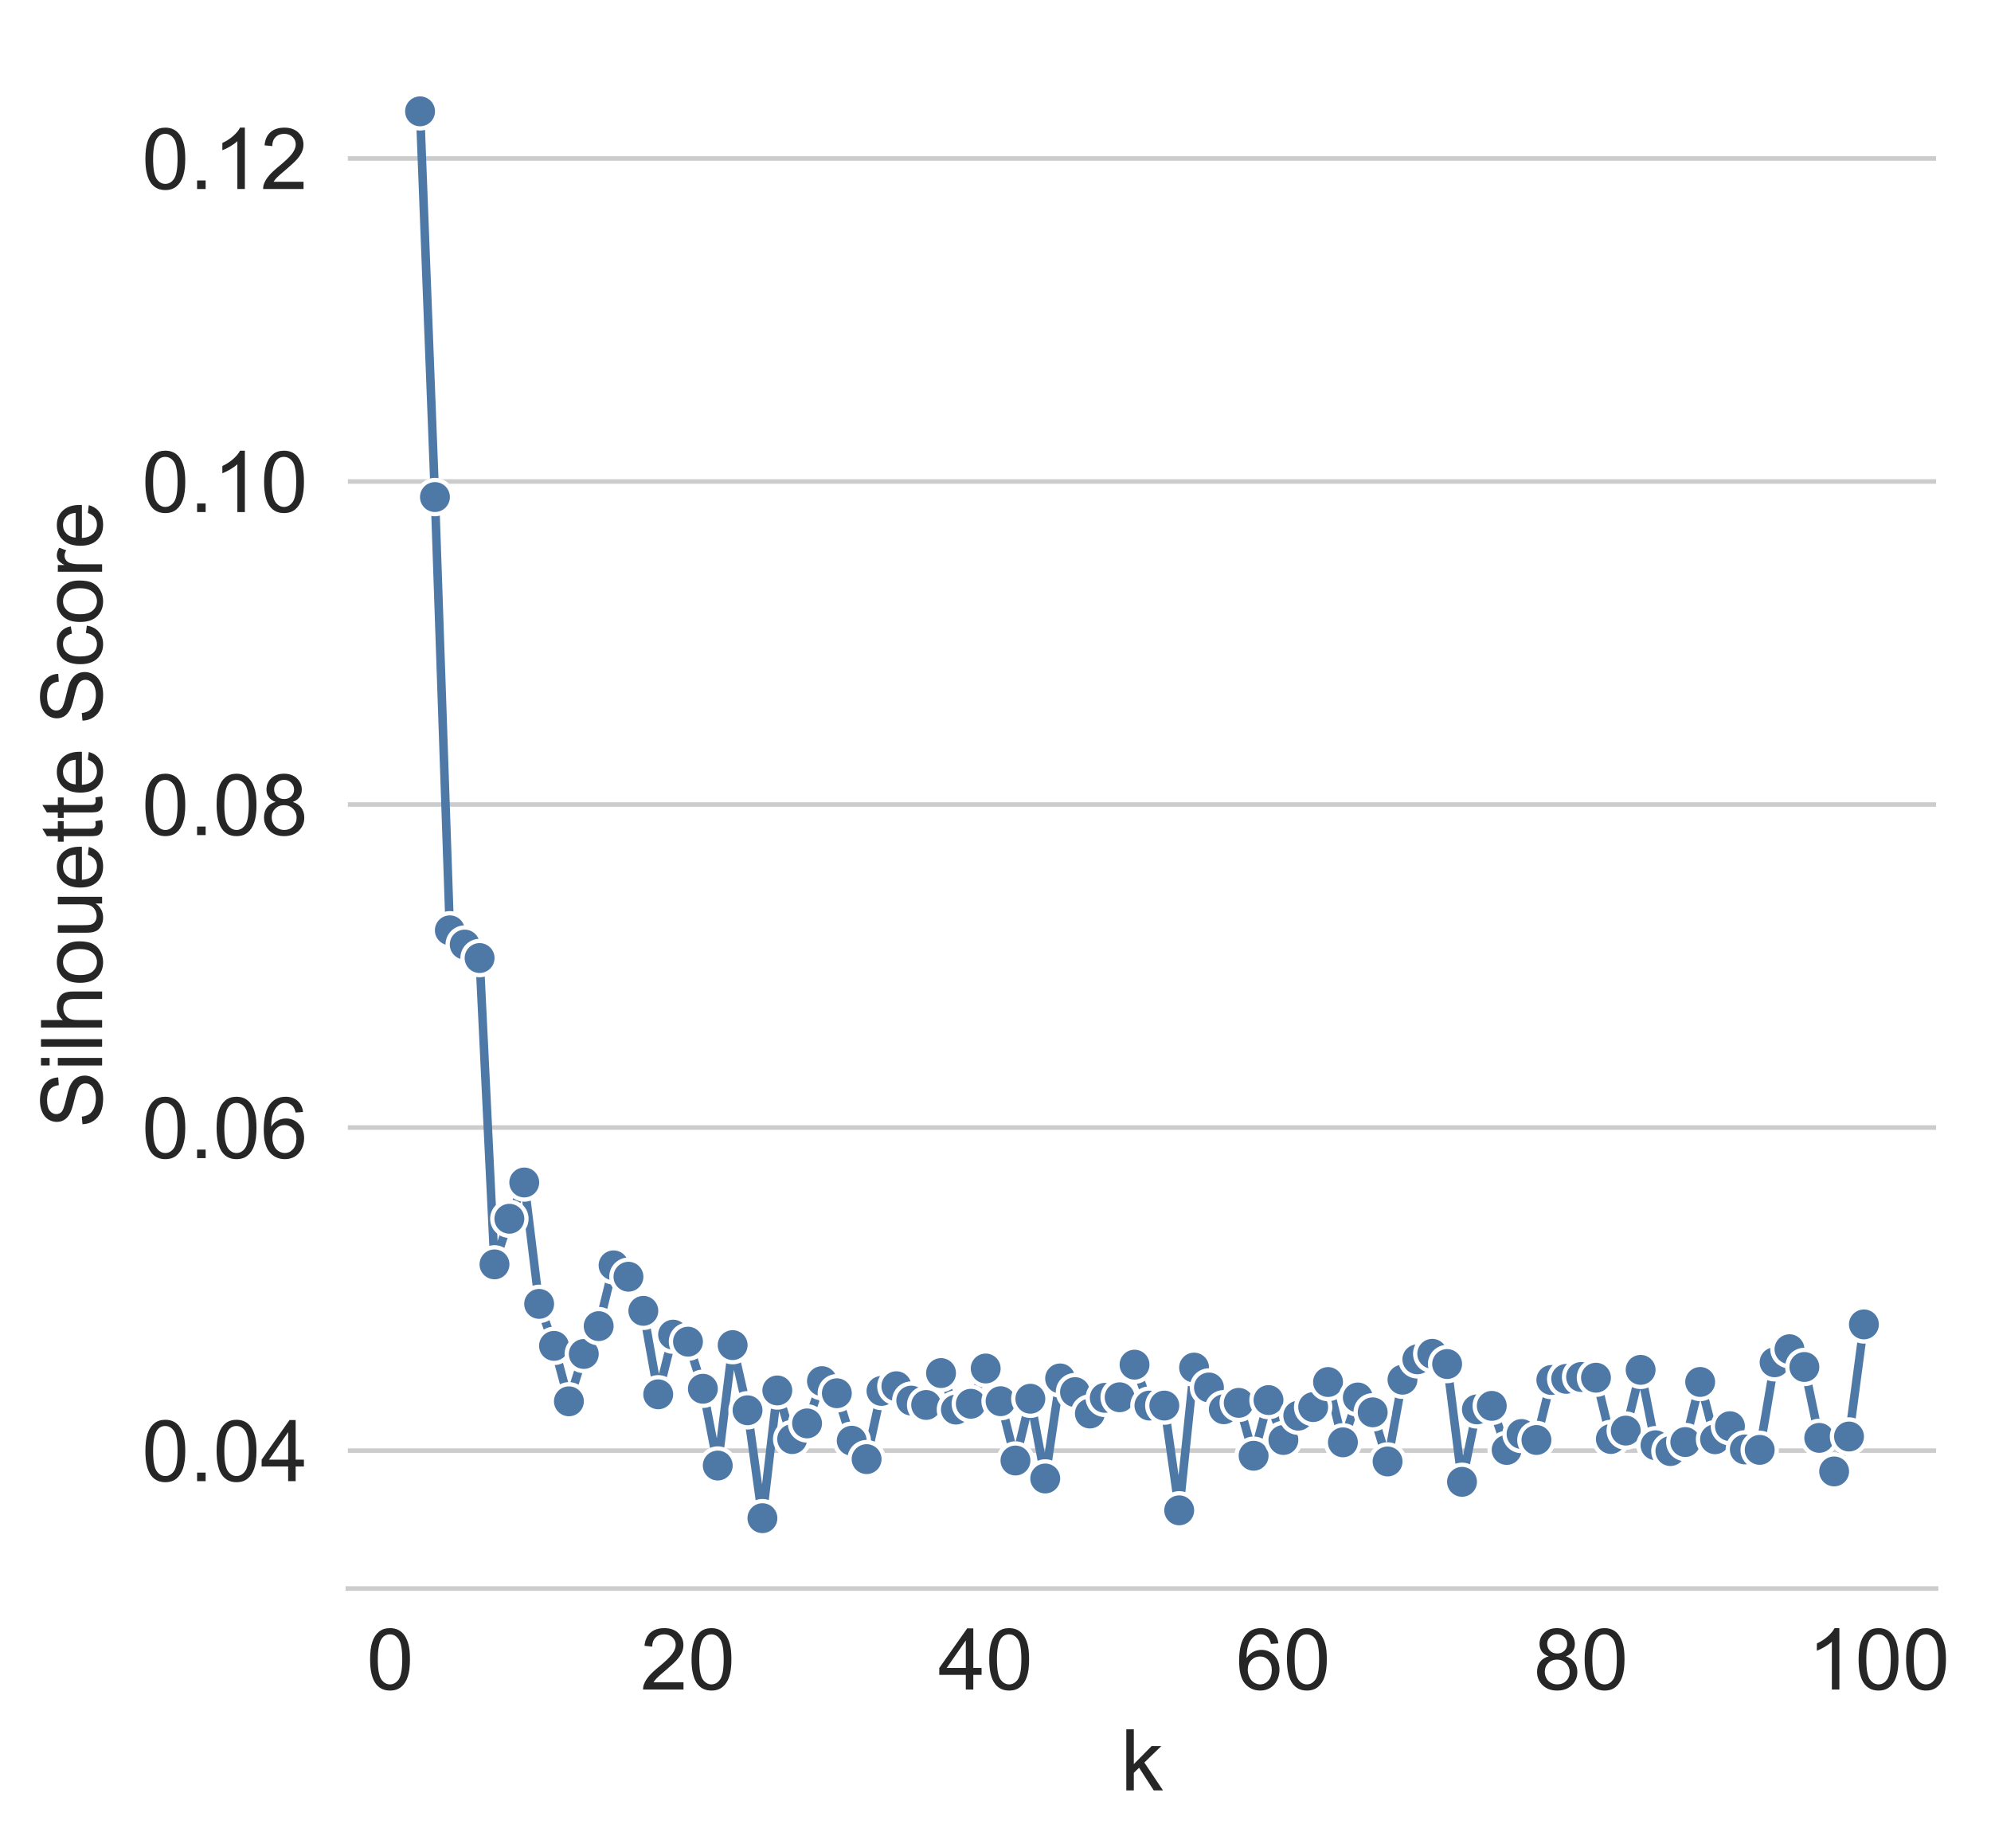 <?xml version="1.0" encoding="utf-8" standalone="no"?>
<!DOCTYPE svg PUBLIC "-//W3C//DTD SVG 1.1//EN"
  "http://www.w3.org/Graphics/SVG/1.1/DTD/svg11.dtd">
<!-- Created with matplotlib (https://matplotlib.org/) -->
<svg height="324.636pt" version="1.1" viewBox="0 0 349.754 324.636" width="349.754pt" xmlns="http://www.w3.org/2000/svg" xmlns:xlink="http://www.w3.org/1999/xlink">
 <defs>
  <style type="text/css">
*{stroke-linecap:butt;stroke-linejoin:round;}
  </style>
 </defs>
 <g id="figure_1">
  <g id="patch_1">
   <path d="M 0 324.636 
L 349.754 324.636 
L 349.754 0 
L 0 0 
z
" style="fill:#ffffff;"/>
  </g>
  <g id="axes_1">
   <g id="patch_2">
    <path d="M 61.109 279 
L 340.109 279 
L 340.109 7.2 
L 61.109 7.2 
z
" style="fill:#ffffff;"/>
   </g>
   <g id="matplotlib.axis_1">
    <g id="xtick_1">
     <g id="text_1">
      <!-- 0 -->
      <defs>
       <path d="M 4.156 35.297 
Q 4.156 48 6.766 55.734 
Q 9.375 63.484 14.516 67.672 
Q 19.672 71.875 27.484 71.875 
Q 33.25 71.875 37.594 69.547 
Q 41.938 67.234 44.766 62.859 
Q 47.609 58.5 49.219 52.219 
Q 50.828 45.953 50.828 35.297 
Q 50.828 22.703 48.234 14.969 
Q 45.656 7.234 40.5 3 
Q 35.359 -1.219 27.484 -1.219 
Q 17.141 -1.219 11.234 6.203 
Q 4.156 15.141 4.156 35.297 
z
M 13.188 35.297 
Q 13.188 17.672 17.312 11.828 
Q 21.438 6 27.484 6 
Q 33.547 6 37.672 11.859 
Q 41.797 17.719 41.797 35.297 
Q 41.797 52.984 37.672 58.781 
Q 33.547 64.594 27.391 64.594 
Q 21.344 64.594 17.719 59.469 
Q 13.188 52.938 13.188 35.297 
z
" id="ArialMT-48"/>
      </defs>
      <g style="fill:#262626;" transform="translate(64.391 296.737)scale(0.15 -0.15)">
       <use xlink:href="#ArialMT-48"/>
      </g>
     </g>
    </g>
    <g id="xtick_2">
     <g id="text_2">
      <!-- 20 -->
      <defs>
       <path d="M 50.344 8.453 
L 50.344 0 
L 3.031 0 
Q 2.938 3.172 4.047 6.109 
Q 5.859 10.938 9.828 15.625 
Q 13.812 20.312 21.344 26.469 
Q 33.016 36.031 37.109 41.625 
Q 41.219 47.219 41.219 52.203 
Q 41.219 57.422 37.469 61 
Q 33.734 64.594 27.734 64.594 
Q 21.391 64.594 17.578 60.781 
Q 13.766 56.984 13.719 50.25 
L 4.688 51.172 
Q 5.609 61.281 11.656 66.578 
Q 17.719 71.875 27.938 71.875 
Q 38.234 71.875 44.234 66.156 
Q 50.25 60.453 50.25 52 
Q 50.25 47.703 48.484 43.547 
Q 46.734 39.406 42.656 34.812 
Q 38.578 30.219 29.109 22.219 
Q 21.188 15.578 18.938 13.203 
Q 16.703 10.844 15.234 8.453 
z
" id="ArialMT-50"/>
      </defs>
      <g style="fill:#262626;" transform="translate(112.516 296.737)scale(0.15 -0.15)">
       <use xlink:href="#ArialMT-50"/>
       <use x="55.615" xlink:href="#ArialMT-48"/>
      </g>
     </g>
    </g>
    <g id="xtick_3">
     <g id="text_3">
      <!-- 40 -->
      <defs>
       <path d="M 32.328 0 
L 32.328 17.141 
L 1.266 17.141 
L 1.266 25.203 
L 33.938 71.578 
L 41.109 71.578 
L 41.109 25.203 
L 50.781 25.203 
L 50.781 17.141 
L 41.109 17.141 
L 41.109 0 
z
M 32.328 25.203 
L 32.328 57.469 
L 9.906 25.203 
z
" id="ArialMT-52"/>
      </defs>
      <g style="fill:#262626;" transform="translate(164.812 296.737)scale(0.15 -0.15)">
       <use xlink:href="#ArialMT-52"/>
       <use x="55.615" xlink:href="#ArialMT-48"/>
      </g>
     </g>
    </g>
    <g id="xtick_4">
     <g id="text_4">
      <!-- 60 -->
      <defs>
       <path d="M 49.75 54.047 
L 41.016 53.375 
Q 39.844 58.547 37.703 60.891 
Q 34.125 64.656 28.906 64.656 
Q 24.703 64.656 21.531 62.312 
Q 17.391 59.281 14.984 53.469 
Q 12.594 47.656 12.5 36.922 
Q 15.672 41.75 20.266 44.094 
Q 24.859 46.438 29.891 46.438 
Q 38.672 46.438 44.844 39.969 
Q 51.031 33.5 51.031 23.25 
Q 51.031 16.5 48.125 10.719 
Q 45.219 4.938 40.141 1.859 
Q 35.062 -1.219 28.609 -1.219 
Q 17.625 -1.219 10.688 6.859 
Q 3.766 14.938 3.766 33.5 
Q 3.766 54.25 11.422 63.672 
Q 18.109 71.875 29.438 71.875 
Q 37.891 71.875 43.281 67.141 
Q 48.688 62.406 49.75 54.047 
z
M 13.875 23.188 
Q 13.875 18.656 15.797 14.5 
Q 17.719 10.359 21.188 8.172 
Q 24.656 6 28.469 6 
Q 34.031 6 38.031 10.484 
Q 42.047 14.984 42.047 22.703 
Q 42.047 30.125 38.078 34.391 
Q 34.125 38.672 28.125 38.672 
Q 22.172 38.672 18.016 34.391 
Q 13.875 30.125 13.875 23.188 
z
" id="ArialMT-54"/>
      </defs>
      <g style="fill:#262626;" transform="translate(217.109 296.737)scale(0.15 -0.15)">
       <use xlink:href="#ArialMT-54"/>
       <use x="55.615" xlink:href="#ArialMT-48"/>
      </g>
     </g>
    </g>
    <g id="xtick_5">
     <g id="text_5">
      <!-- 80 -->
      <defs>
       <path d="M 17.672 38.812 
Q 12.203 40.828 9.562 44.531 
Q 6.938 48.25 6.938 53.422 
Q 6.938 61.234 12.547 66.547 
Q 18.172 71.875 27.484 71.875 
Q 36.859 71.875 42.578 66.422 
Q 48.297 60.984 48.297 53.172 
Q 48.297 48.188 45.672 44.5 
Q 43.062 40.828 37.75 38.812 
Q 44.344 36.672 47.781 31.875 
Q 51.219 27.094 51.219 20.453 
Q 51.219 11.281 44.719 5.031 
Q 38.234 -1.219 27.641 -1.219 
Q 17.047 -1.219 10.547 5.047 
Q 4.047 11.328 4.047 20.703 
Q 4.047 27.688 7.594 32.391 
Q 11.141 37.109 17.672 38.812 
z
M 15.922 53.719 
Q 15.922 48.641 19.188 45.406 
Q 22.469 42.188 27.688 42.188 
Q 32.766 42.188 36.016 45.375 
Q 39.266 48.578 39.266 53.219 
Q 39.266 58.062 35.906 61.359 
Q 32.562 64.656 27.594 64.656 
Q 22.562 64.656 19.234 61.422 
Q 15.922 58.203 15.922 53.719 
z
M 13.094 20.656 
Q 13.094 16.891 14.875 13.375 
Q 16.656 9.859 20.172 7.922 
Q 23.688 6 27.734 6 
Q 34.031 6 38.125 10.047 
Q 42.234 14.109 42.234 20.359 
Q 42.234 26.703 38.016 30.859 
Q 33.797 35.016 27.438 35.016 
Q 21.234 35.016 17.156 30.906 
Q 13.094 26.812 13.094 20.656 
z
" id="ArialMT-56"/>
      </defs>
      <g style="fill:#262626;" transform="translate(269.405 296.737)scale(0.15 -0.15)">
       <use xlink:href="#ArialMT-56"/>
       <use x="55.615" xlink:href="#ArialMT-48"/>
      </g>
     </g>
    </g>
    <g id="xtick_6">
     <g id="text_6">
      <!-- 100 -->
      <defs>
       <path d="M 37.25 0 
L 28.469 0 
L 28.469 56 
Q 25.297 52.984 20.141 49.953 
Q 14.984 46.922 10.891 45.406 
L 10.891 53.906 
Q 18.266 57.375 23.781 62.297 
Q 29.297 67.234 31.594 71.875 
L 37.25 71.875 
z
" id="ArialMT-49"/>
      </defs>
      <g style="fill:#262626;" transform="translate(317.53 296.737)scale(0.15 -0.15)">
       <use xlink:href="#ArialMT-49"/>
       <use x="55.615" xlink:href="#ArialMT-48"/>
       <use x="111.23" xlink:href="#ArialMT-48"/>
      </g>
     </g>
    </g>
    <g id="text_7">
     <!-- k -->
     <defs>
      <path d="M 6.641 0 
L 6.641 71.578 
L 15.438 71.578 
L 15.438 30.766 
L 36.234 51.859 
L 47.609 51.859 
L 27.781 32.625 
L 49.609 0 
L 38.766 0 
L 21.625 26.516 
L 15.438 20.562 
L 15.438 0 
z
" id="ArialMT-107"/>
     </defs>
     <g style="fill:#262626;" transform="translate(196.859 314.455)scale(0.15 -0.15)">
      <use xlink:href="#ArialMT-107"/>
     </g>
    </g>
   </g>
   <g id="matplotlib.axis_2">
    <g id="ytick_1">
     <g id="line2d_1">
      <path clip-path="url(#p499b5c3a06)" d="M 61.109 254.775 
L 340.109 254.775 
" style="fill:none;stroke:#cccccc;stroke-linecap:round;stroke-width:0.8;"/>
     </g>
     <g id="text_8">
      <!-- 0.04 -->
      <defs>
       <path d="M 9.078 0 
L 9.078 10.016 
L 19.094 10.016 
L 19.094 0 
z
" id="ArialMT-46"/>
      </defs>
      <g style="fill:#262626;" transform="translate(24.918 260.143)scale(0.15 -0.15)">
       <use xlink:href="#ArialMT-48"/>
       <use x="55.615" xlink:href="#ArialMT-46"/>
       <use x="83.398" xlink:href="#ArialMT-48"/>
       <use x="139.014" xlink:href="#ArialMT-52"/>
      </g>
     </g>
    </g>
    <g id="ytick_2">
     <g id="line2d_2">
      <path clip-path="url(#p499b5c3a06)" d="M 61.109 198.038 
L 340.109 198.038 
" style="fill:none;stroke:#cccccc;stroke-linecap:round;stroke-width:0.8;"/>
     </g>
     <g id="text_9">
      <!-- 0.06 -->
      <g style="fill:#262626;" transform="translate(24.918 203.407)scale(0.15 -0.15)">
       <use xlink:href="#ArialMT-48"/>
       <use x="55.615" xlink:href="#ArialMT-46"/>
       <use x="83.398" xlink:href="#ArialMT-48"/>
       <use x="139.014" xlink:href="#ArialMT-54"/>
      </g>
     </g>
    </g>
    <g id="ytick_3">
     <g id="line2d_3">
      <path clip-path="url(#p499b5c3a06)" d="M 61.109 141.302 
L 340.109 141.302 
" style="fill:none;stroke:#cccccc;stroke-linecap:round;stroke-width:0.8;"/>
     </g>
     <g id="text_10">
      <!-- 0.08 -->
      <g style="fill:#262626;" transform="translate(24.918 146.67)scale(0.15 -0.15)">
       <use xlink:href="#ArialMT-48"/>
       <use x="55.615" xlink:href="#ArialMT-46"/>
       <use x="83.398" xlink:href="#ArialMT-48"/>
       <use x="139.014" xlink:href="#ArialMT-56"/>
      </g>
     </g>
    </g>
    <g id="ytick_4">
     <g id="line2d_4">
      <path clip-path="url(#p499b5c3a06)" d="M 61.109 84.566 
L 340.109 84.566 
" style="fill:none;stroke:#cccccc;stroke-linecap:round;stroke-width:0.8;"/>
     </g>
     <g id="text_11">
      <!-- 0.10 -->
      <g style="fill:#262626;" transform="translate(24.918 89.934)scale(0.15 -0.15)">
       <use xlink:href="#ArialMT-48"/>
       <use x="55.615" xlink:href="#ArialMT-46"/>
       <use x="83.398" xlink:href="#ArialMT-49"/>
       <use x="139.014" xlink:href="#ArialMT-48"/>
      </g>
     </g>
    </g>
    <g id="ytick_5">
     <g id="line2d_5">
      <path clip-path="url(#p499b5c3a06)" d="M 61.109 27.829 
L 340.109 27.829 
" style="fill:none;stroke:#cccccc;stroke-linecap:round;stroke-width:0.8;"/>
     </g>
     <g id="text_12">
      <!-- 0.12 -->
      <g style="fill:#262626;" transform="translate(24.918 33.198)scale(0.15 -0.15)">
       <use xlink:href="#ArialMT-48"/>
       <use x="55.615" xlink:href="#ArialMT-46"/>
       <use x="83.398" xlink:href="#ArialMT-49"/>
       <use x="139.014" xlink:href="#ArialMT-50"/>
      </g>
     </g>
    </g>
    <g id="text_13">
     <!-- Silhouette Score -->
     <defs>
      <path d="M 4.5 23 
L 13.422 23.781 
Q 14.062 18.406 16.375 14.969 
Q 18.703 11.531 23.578 9.406 
Q 28.469 7.281 34.578 7.281 
Q 39.984 7.281 44.141 8.891 
Q 48.297 10.5 50.312 13.297 
Q 52.344 16.109 52.344 19.438 
Q 52.344 22.797 50.391 25.312 
Q 48.438 27.828 43.953 29.547 
Q 41.062 30.672 31.203 33.031 
Q 21.344 35.406 17.391 37.5 
Q 12.25 40.188 9.734 44.156 
Q 7.234 48.141 7.234 53.078 
Q 7.234 58.5 10.297 63.203 
Q 13.375 67.922 19.281 70.359 
Q 25.203 72.797 32.422 72.797 
Q 40.375 72.797 46.453 70.234 
Q 52.547 67.672 55.812 62.688 
Q 59.078 57.719 59.328 51.422 
L 50.25 50.734 
Q 49.516 57.516 45.281 60.984 
Q 41.062 64.453 32.812 64.453 
Q 24.219 64.453 20.281 61.297 
Q 16.359 58.156 16.359 53.719 
Q 16.359 49.859 19.141 47.359 
Q 21.875 44.875 33.422 42.266 
Q 44.969 39.656 49.266 37.703 
Q 55.516 34.812 58.484 30.391 
Q 61.469 25.984 61.469 20.219 
Q 61.469 14.5 58.203 9.438 
Q 54.938 4.391 48.797 1.578 
Q 42.672 -1.219 35.016 -1.219 
Q 25.297 -1.219 18.719 1.609 
Q 12.156 4.438 8.422 10.125 
Q 4.688 15.828 4.5 23 
z
" id="ArialMT-83"/>
      <path d="M 6.641 61.469 
L 6.641 71.578 
L 15.438 71.578 
L 15.438 61.469 
z
M 6.641 0 
L 6.641 51.859 
L 15.438 51.859 
L 15.438 0 
z
" id="ArialMT-105"/>
      <path d="M 6.391 0 
L 6.391 71.578 
L 15.188 71.578 
L 15.188 0 
z
" id="ArialMT-108"/>
      <path d="M 6.594 0 
L 6.594 71.578 
L 15.375 71.578 
L 15.375 45.906 
Q 21.531 53.031 30.906 53.031 
Q 36.672 53.031 40.922 50.75 
Q 45.172 48.484 47 44.484 
Q 48.828 40.484 48.828 32.859 
L 48.828 0 
L 40.047 0 
L 40.047 32.859 
Q 40.047 39.453 37.188 42.453 
Q 34.328 45.453 29.109 45.453 
Q 25.203 45.453 21.75 43.422 
Q 18.312 41.406 16.844 37.938 
Q 15.375 34.469 15.375 28.375 
L 15.375 0 
z
" id="ArialMT-104"/>
      <path d="M 3.328 25.922 
Q 3.328 40.328 11.328 47.266 
Q 18.016 53.031 27.641 53.031 
Q 38.328 53.031 45.109 46.016 
Q 51.906 39.016 51.906 26.656 
Q 51.906 16.656 48.906 10.906 
Q 45.906 5.172 40.156 2 
Q 34.422 -1.172 27.641 -1.172 
Q 16.75 -1.172 10.031 5.812 
Q 3.328 12.797 3.328 25.922 
z
M 12.359 25.922 
Q 12.359 15.969 16.703 11.016 
Q 21.047 6.062 27.641 6.062 
Q 34.188 6.062 38.531 11.031 
Q 42.875 16.016 42.875 26.219 
Q 42.875 35.844 38.5 40.797 
Q 34.125 45.75 27.641 45.75 
Q 21.047 45.75 16.703 40.812 
Q 12.359 35.891 12.359 25.922 
z
" id="ArialMT-111"/>
      <path d="M 40.578 0 
L 40.578 7.625 
Q 34.516 -1.172 24.125 -1.172 
Q 19.531 -1.172 15.547 0.578 
Q 11.578 2.344 9.641 5 
Q 7.719 7.672 6.938 11.531 
Q 6.391 14.109 6.391 19.734 
L 6.391 51.859 
L 15.188 51.859 
L 15.188 23.094 
Q 15.188 16.219 15.719 13.812 
Q 16.547 10.359 19.234 8.375 
Q 21.922 6.391 25.875 6.391 
Q 29.828 6.391 33.297 8.422 
Q 36.766 10.453 38.203 13.938 
Q 39.656 17.438 39.656 24.078 
L 39.656 51.859 
L 48.438 51.859 
L 48.438 0 
z
" id="ArialMT-117"/>
      <path d="M 42.094 16.703 
L 51.172 15.578 
Q 49.031 7.625 43.219 3.219 
Q 37.406 -1.172 28.375 -1.172 
Q 17 -1.172 10.328 5.828 
Q 3.656 12.844 3.656 25.484 
Q 3.656 38.578 10.391 45.797 
Q 17.141 53.031 27.875 53.031 
Q 38.281 53.031 44.875 45.953 
Q 51.469 38.875 51.469 26.031 
Q 51.469 25.25 51.422 23.688 
L 12.75 23.688 
Q 13.234 15.141 17.578 10.594 
Q 21.922 6.062 28.422 6.062 
Q 33.25 6.062 36.672 8.594 
Q 40.094 11.141 42.094 16.703 
z
M 13.234 30.906 
L 42.188 30.906 
Q 41.609 37.453 38.875 40.719 
Q 34.672 45.797 27.984 45.797 
Q 21.922 45.797 17.797 41.75 
Q 13.672 37.703 13.234 30.906 
z
" id="ArialMT-101"/>
      <path d="M 25.781 7.859 
L 27.047 0.094 
Q 23.344 -0.688 20.406 -0.688 
Q 15.625 -0.688 12.984 0.828 
Q 10.359 2.344 9.281 4.812 
Q 8.203 7.281 8.203 15.188 
L 8.203 45.016 
L 1.766 45.016 
L 1.766 51.859 
L 8.203 51.859 
L 8.203 64.703 
L 16.938 69.969 
L 16.938 51.859 
L 25.781 51.859 
L 25.781 45.016 
L 16.938 45.016 
L 16.938 14.703 
Q 16.938 10.938 17.406 9.859 
Q 17.875 8.797 18.922 8.156 
Q 19.969 7.516 21.922 7.516 
Q 23.391 7.516 25.781 7.859 
z
" id="ArialMT-116"/>
      <path id="ArialMT-32"/>
      <path d="M 40.438 19 
L 49.078 17.875 
Q 47.656 8.938 41.812 3.875 
Q 35.984 -1.172 27.484 -1.172 
Q 16.844 -1.172 10.375 5.781 
Q 3.906 12.75 3.906 25.734 
Q 3.906 34.125 6.688 40.422 
Q 9.469 46.734 15.156 49.875 
Q 20.844 53.031 27.547 53.031 
Q 35.984 53.031 41.359 48.75 
Q 46.734 44.484 48.25 36.625 
L 39.703 35.297 
Q 38.484 40.531 35.375 43.156 
Q 32.281 45.797 27.875 45.797 
Q 21.234 45.797 17.078 41.031 
Q 12.938 36.281 12.938 25.984 
Q 12.938 15.531 16.938 10.797 
Q 20.953 6.062 27.391 6.062 
Q 32.562 6.062 36.031 9.234 
Q 39.5 12.406 40.438 19 
z
" id="ArialMT-99"/>
      <path d="M 6.5 0 
L 6.5 51.859 
L 14.406 51.859 
L 14.406 44 
Q 17.438 49.516 20 51.266 
Q 22.562 53.031 25.641 53.031 
Q 30.078 53.031 34.672 50.203 
L 31.641 42.047 
Q 28.422 43.953 25.203 43.953 
Q 22.312 43.953 20.016 42.219 
Q 17.719 40.484 16.75 37.406 
Q 15.281 32.719 15.281 27.156 
L 15.281 0 
z
" id="ArialMT-114"/>
     </defs>
     <g style="fill:#262626;" transform="translate(17.937 198.131)rotate(-90)scale(0.15 -0.15)">
      <use xlink:href="#ArialMT-83"/>
      <use x="66.699" xlink:href="#ArialMT-105"/>
      <use x="88.916" xlink:href="#ArialMT-108"/>
      <use x="111.133" xlink:href="#ArialMT-104"/>
      <use x="166.748" xlink:href="#ArialMT-111"/>
      <use x="222.363" xlink:href="#ArialMT-117"/>
      <use x="277.979" xlink:href="#ArialMT-101"/>
      <use x="333.594" xlink:href="#ArialMT-116"/>
      <use x="361.377" xlink:href="#ArialMT-116"/>
      <use x="389.16" xlink:href="#ArialMT-101"/>
      <use x="444.775" xlink:href="#ArialMT-32"/>
      <use x="472.559" xlink:href="#ArialMT-83"/>
      <use x="539.258" xlink:href="#ArialMT-99"/>
      <use x="589.258" xlink:href="#ArialMT-111"/>
      <use x="644.873" xlink:href="#ArialMT-114"/>
      <use x="678.174" xlink:href="#ArialMT-101"/>
     </g>
    </g>
   </g>
   <g id="line2d_6">
    <path clip-path="url(#p499b5c3a06)" d="M 73.791 19.555 
L 76.406 87.3 
L 79.021 163.396 
L 81.636 165.898 
L 84.25 168.265 
L 86.865 222.068 
L 89.48 214.055 
L 92.095 207.686 
L 94.71 229.008 
L 97.324 236.38 
L 99.939 246.121 
L 102.554 237.803 
L 105.169 232.913 
L 107.784 222.24 
L 110.399 224.237 
L 113.013 230.227 
L 115.628 244.89 
L 118.243 234.409 
L 120.858 235.641 
L 123.473 243.912 
L 126.087 257.399 
L 128.702 236.247 
L 131.317 247.693 
L 133.932 266.645 
L 136.547 244.208 
L 139.161 252.755 
L 141.776 249.997 
L 144.391 242.572 
L 147.006 244.702 
L 149.621 253.04 
L 152.235 256.273 
L 154.85 244.295 
L 157.465 243.467 
L 160.08 245.992 
L 162.695 246.759 
L 165.309 241.156 
L 167.924 247.571 
L 170.539 246.551 
L 173.154 240.353 
L 175.769 246.098 
L 178.384 256.518 
L 180.998 245.665 
L 183.613 259.672 
L 186.228 242.099 
L 188.843 244.5 
L 191.458 248.262 
L 194.072 245.508 
L 196.687 245.409 
L 199.302 239.68 
L 201.917 246.867 
L 204.532 246.866 
L 207.146 265.268 
L 209.761 240.195 
L 212.376 243.69 
L 214.991 247.513 
L 217.606 246.389 
L 220.22 255.679 
L 222.835 245.9 
L 225.45 252.91 
L 228.065 248.64 
L 230.68 247.132 
L 233.294 242.73 
L 235.909 253.324 
L 238.524 245.444 
L 241.139 248.052 
L 243.754 256.683 
L 246.369 242.324 
L 248.983 238.744 
L 251.598 237.774 
L 254.213 239.571 
L 256.828 260.261 
L 259.443 247.536 
L 262.057 246.918 
L 264.672 254.661 
L 267.287 251.86 
L 269.902 252.914 
L 272.517 242.375 
L 275.131 242.175 
L 277.746 241.847 
L 280.361 241.972 
L 282.976 252.733 
L 285.591 251.263 
L 288.205 240.595 
L 290.82 253.833 
L 293.435 254.857 
L 296.05 253.272 
L 298.665 242.718 
L 301.279 252.779 
L 303.894 250.49 
L 306.509 254.573 
L 309.124 254.648 
L 311.739 239.262 
L 314.354 236.966 
L 316.968 240.089 
L 319.583 252.543 
L 322.198 258.432 
L 324.813 252.304 
L 327.428 232.61 
" style="fill:none;stroke:#4e79a7;stroke-linecap:round;stroke-width:1.5;"/>
    <defs>
     <path d="M 0 3 
C 0.796 3 1.559 2.684 2.121 2.121 
C 2.684 1.559 3 0.796 3 0 
C 3 -0.796 2.684 -1.559 2.121 -2.121 
C 1.559 -2.684 0.796 -3 0 -3 
C -0.796 -3 -1.559 -2.684 -2.121 -2.121 
C -2.684 -1.559 -3 -0.796 -3 0 
C -3 0.796 -2.684 1.559 -2.121 2.121 
C -1.559 2.684 -0.796 3 0 3 
z
" id="mfcfd657352" style="stroke:#ffffff;stroke-width:0.75;"/>
    </defs>
    <g clip-path="url(#p499b5c3a06)">
     <use style="fill:#4e79a7;stroke:#ffffff;stroke-width:0.75;" x="73.791" xlink:href="#mfcfd657352" y="19.555"/>
     <use style="fill:#4e79a7;stroke:#ffffff;stroke-width:0.75;" x="76.406" xlink:href="#mfcfd657352" y="87.3"/>
     <use style="fill:#4e79a7;stroke:#ffffff;stroke-width:0.75;" x="79.021" xlink:href="#mfcfd657352" y="163.396"/>
     <use style="fill:#4e79a7;stroke:#ffffff;stroke-width:0.75;" x="81.636" xlink:href="#mfcfd657352" y="165.898"/>
     <use style="fill:#4e79a7;stroke:#ffffff;stroke-width:0.75;" x="84.25" xlink:href="#mfcfd657352" y="168.265"/>
     <use style="fill:#4e79a7;stroke:#ffffff;stroke-width:0.75;" x="86.865" xlink:href="#mfcfd657352" y="222.068"/>
     <use style="fill:#4e79a7;stroke:#ffffff;stroke-width:0.75;" x="89.48" xlink:href="#mfcfd657352" y="214.055"/>
     <use style="fill:#4e79a7;stroke:#ffffff;stroke-width:0.75;" x="92.095" xlink:href="#mfcfd657352" y="207.686"/>
     <use style="fill:#4e79a7;stroke:#ffffff;stroke-width:0.75;" x="94.71" xlink:href="#mfcfd657352" y="229.008"/>
     <use style="fill:#4e79a7;stroke:#ffffff;stroke-width:0.75;" x="97.324" xlink:href="#mfcfd657352" y="236.38"/>
     <use style="fill:#4e79a7;stroke:#ffffff;stroke-width:0.75;" x="99.939" xlink:href="#mfcfd657352" y="246.121"/>
     <use style="fill:#4e79a7;stroke:#ffffff;stroke-width:0.75;" x="102.554" xlink:href="#mfcfd657352" y="237.803"/>
     <use style="fill:#4e79a7;stroke:#ffffff;stroke-width:0.75;" x="105.169" xlink:href="#mfcfd657352" y="232.913"/>
     <use style="fill:#4e79a7;stroke:#ffffff;stroke-width:0.75;" x="107.784" xlink:href="#mfcfd657352" y="222.24"/>
     <use style="fill:#4e79a7;stroke:#ffffff;stroke-width:0.75;" x="110.399" xlink:href="#mfcfd657352" y="224.237"/>
     <use style="fill:#4e79a7;stroke:#ffffff;stroke-width:0.75;" x="113.013" xlink:href="#mfcfd657352" y="230.227"/>
     <use style="fill:#4e79a7;stroke:#ffffff;stroke-width:0.75;" x="115.628" xlink:href="#mfcfd657352" y="244.89"/>
     <use style="fill:#4e79a7;stroke:#ffffff;stroke-width:0.75;" x="118.243" xlink:href="#mfcfd657352" y="234.409"/>
     <use style="fill:#4e79a7;stroke:#ffffff;stroke-width:0.75;" x="120.858" xlink:href="#mfcfd657352" y="235.641"/>
     <use style="fill:#4e79a7;stroke:#ffffff;stroke-width:0.75;" x="123.473" xlink:href="#mfcfd657352" y="243.912"/>
     <use style="fill:#4e79a7;stroke:#ffffff;stroke-width:0.75;" x="126.087" xlink:href="#mfcfd657352" y="257.399"/>
     <use style="fill:#4e79a7;stroke:#ffffff;stroke-width:0.75;" x="128.702" xlink:href="#mfcfd657352" y="236.247"/>
     <use style="fill:#4e79a7;stroke:#ffffff;stroke-width:0.75;" x="131.317" xlink:href="#mfcfd657352" y="247.693"/>
     <use style="fill:#4e79a7;stroke:#ffffff;stroke-width:0.75;" x="133.932" xlink:href="#mfcfd657352" y="266.645"/>
     <use style="fill:#4e79a7;stroke:#ffffff;stroke-width:0.75;" x="136.547" xlink:href="#mfcfd657352" y="244.208"/>
     <use style="fill:#4e79a7;stroke:#ffffff;stroke-width:0.75;" x="139.161" xlink:href="#mfcfd657352" y="252.755"/>
     <use style="fill:#4e79a7;stroke:#ffffff;stroke-width:0.75;" x="141.776" xlink:href="#mfcfd657352" y="249.997"/>
     <use style="fill:#4e79a7;stroke:#ffffff;stroke-width:0.75;" x="144.391" xlink:href="#mfcfd657352" y="242.572"/>
     <use style="fill:#4e79a7;stroke:#ffffff;stroke-width:0.75;" x="147.006" xlink:href="#mfcfd657352" y="244.702"/>
     <use style="fill:#4e79a7;stroke:#ffffff;stroke-width:0.75;" x="149.621" xlink:href="#mfcfd657352" y="253.04"/>
     <use style="fill:#4e79a7;stroke:#ffffff;stroke-width:0.75;" x="152.235" xlink:href="#mfcfd657352" y="256.273"/>
     <use style="fill:#4e79a7;stroke:#ffffff;stroke-width:0.75;" x="154.85" xlink:href="#mfcfd657352" y="244.295"/>
     <use style="fill:#4e79a7;stroke:#ffffff;stroke-width:0.75;" x="157.465" xlink:href="#mfcfd657352" y="243.467"/>
     <use style="fill:#4e79a7;stroke:#ffffff;stroke-width:0.75;" x="160.08" xlink:href="#mfcfd657352" y="245.992"/>
     <use style="fill:#4e79a7;stroke:#ffffff;stroke-width:0.75;" x="162.695" xlink:href="#mfcfd657352" y="246.759"/>
     <use style="fill:#4e79a7;stroke:#ffffff;stroke-width:0.75;" x="165.309" xlink:href="#mfcfd657352" y="241.156"/>
     <use style="fill:#4e79a7;stroke:#ffffff;stroke-width:0.75;" x="167.924" xlink:href="#mfcfd657352" y="247.571"/>
     <use style="fill:#4e79a7;stroke:#ffffff;stroke-width:0.75;" x="170.539" xlink:href="#mfcfd657352" y="246.551"/>
     <use style="fill:#4e79a7;stroke:#ffffff;stroke-width:0.75;" x="173.154" xlink:href="#mfcfd657352" y="240.353"/>
     <use style="fill:#4e79a7;stroke:#ffffff;stroke-width:0.75;" x="175.769" xlink:href="#mfcfd657352" y="246.098"/>
     <use style="fill:#4e79a7;stroke:#ffffff;stroke-width:0.75;" x="178.384" xlink:href="#mfcfd657352" y="256.518"/>
     <use style="fill:#4e79a7;stroke:#ffffff;stroke-width:0.75;" x="180.998" xlink:href="#mfcfd657352" y="245.665"/>
     <use style="fill:#4e79a7;stroke:#ffffff;stroke-width:0.75;" x="183.613" xlink:href="#mfcfd657352" y="259.672"/>
     <use style="fill:#4e79a7;stroke:#ffffff;stroke-width:0.75;" x="186.228" xlink:href="#mfcfd657352" y="242.099"/>
     <use style="fill:#4e79a7;stroke:#ffffff;stroke-width:0.75;" x="188.843" xlink:href="#mfcfd657352" y="244.5"/>
     <use style="fill:#4e79a7;stroke:#ffffff;stroke-width:0.75;" x="191.458" xlink:href="#mfcfd657352" y="248.262"/>
     <use style="fill:#4e79a7;stroke:#ffffff;stroke-width:0.75;" x="194.072" xlink:href="#mfcfd657352" y="245.508"/>
     <use style="fill:#4e79a7;stroke:#ffffff;stroke-width:0.75;" x="196.687" xlink:href="#mfcfd657352" y="245.409"/>
     <use style="fill:#4e79a7;stroke:#ffffff;stroke-width:0.75;" x="199.302" xlink:href="#mfcfd657352" y="239.68"/>
     <use style="fill:#4e79a7;stroke:#ffffff;stroke-width:0.75;" x="201.917" xlink:href="#mfcfd657352" y="246.867"/>
     <use style="fill:#4e79a7;stroke:#ffffff;stroke-width:0.75;" x="204.532" xlink:href="#mfcfd657352" y="246.866"/>
     <use style="fill:#4e79a7;stroke:#ffffff;stroke-width:0.75;" x="207.146" xlink:href="#mfcfd657352" y="265.268"/>
     <use style="fill:#4e79a7;stroke:#ffffff;stroke-width:0.75;" x="209.761" xlink:href="#mfcfd657352" y="240.195"/>
     <use style="fill:#4e79a7;stroke:#ffffff;stroke-width:0.75;" x="212.376" xlink:href="#mfcfd657352" y="243.69"/>
     <use style="fill:#4e79a7;stroke:#ffffff;stroke-width:0.75;" x="214.991" xlink:href="#mfcfd657352" y="247.513"/>
     <use style="fill:#4e79a7;stroke:#ffffff;stroke-width:0.75;" x="217.606" xlink:href="#mfcfd657352" y="246.389"/>
     <use style="fill:#4e79a7;stroke:#ffffff;stroke-width:0.75;" x="220.22" xlink:href="#mfcfd657352" y="255.679"/>
     <use style="fill:#4e79a7;stroke:#ffffff;stroke-width:0.75;" x="222.835" xlink:href="#mfcfd657352" y="245.9"/>
     <use style="fill:#4e79a7;stroke:#ffffff;stroke-width:0.75;" x="225.45" xlink:href="#mfcfd657352" y="252.91"/>
     <use style="fill:#4e79a7;stroke:#ffffff;stroke-width:0.75;" x="228.065" xlink:href="#mfcfd657352" y="248.64"/>
     <use style="fill:#4e79a7;stroke:#ffffff;stroke-width:0.75;" x="230.68" xlink:href="#mfcfd657352" y="247.132"/>
     <use style="fill:#4e79a7;stroke:#ffffff;stroke-width:0.75;" x="233.294" xlink:href="#mfcfd657352" y="242.73"/>
     <use style="fill:#4e79a7;stroke:#ffffff;stroke-width:0.75;" x="235.909" xlink:href="#mfcfd657352" y="253.324"/>
     <use style="fill:#4e79a7;stroke:#ffffff;stroke-width:0.75;" x="238.524" xlink:href="#mfcfd657352" y="245.444"/>
     <use style="fill:#4e79a7;stroke:#ffffff;stroke-width:0.75;" x="241.139" xlink:href="#mfcfd657352" y="248.052"/>
     <use style="fill:#4e79a7;stroke:#ffffff;stroke-width:0.75;" x="243.754" xlink:href="#mfcfd657352" y="256.683"/>
     <use style="fill:#4e79a7;stroke:#ffffff;stroke-width:0.75;" x="246.369" xlink:href="#mfcfd657352" y="242.324"/>
     <use style="fill:#4e79a7;stroke:#ffffff;stroke-width:0.75;" x="248.983" xlink:href="#mfcfd657352" y="238.744"/>
     <use style="fill:#4e79a7;stroke:#ffffff;stroke-width:0.75;" x="251.598" xlink:href="#mfcfd657352" y="237.774"/>
     <use style="fill:#4e79a7;stroke:#ffffff;stroke-width:0.75;" x="254.213" xlink:href="#mfcfd657352" y="239.571"/>
     <use style="fill:#4e79a7;stroke:#ffffff;stroke-width:0.75;" x="256.828" xlink:href="#mfcfd657352" y="260.261"/>
     <use style="fill:#4e79a7;stroke:#ffffff;stroke-width:0.75;" x="259.443" xlink:href="#mfcfd657352" y="247.536"/>
     <use style="fill:#4e79a7;stroke:#ffffff;stroke-width:0.75;" x="262.057" xlink:href="#mfcfd657352" y="246.918"/>
     <use style="fill:#4e79a7;stroke:#ffffff;stroke-width:0.75;" x="264.672" xlink:href="#mfcfd657352" y="254.661"/>
     <use style="fill:#4e79a7;stroke:#ffffff;stroke-width:0.75;" x="267.287" xlink:href="#mfcfd657352" y="251.86"/>
     <use style="fill:#4e79a7;stroke:#ffffff;stroke-width:0.75;" x="269.902" xlink:href="#mfcfd657352" y="252.914"/>
     <use style="fill:#4e79a7;stroke:#ffffff;stroke-width:0.75;" x="272.517" xlink:href="#mfcfd657352" y="242.375"/>
     <use style="fill:#4e79a7;stroke:#ffffff;stroke-width:0.75;" x="275.131" xlink:href="#mfcfd657352" y="242.175"/>
     <use style="fill:#4e79a7;stroke:#ffffff;stroke-width:0.75;" x="277.746" xlink:href="#mfcfd657352" y="241.847"/>
     <use style="fill:#4e79a7;stroke:#ffffff;stroke-width:0.75;" x="280.361" xlink:href="#mfcfd657352" y="241.972"/>
     <use style="fill:#4e79a7;stroke:#ffffff;stroke-width:0.75;" x="282.976" xlink:href="#mfcfd657352" y="252.733"/>
     <use style="fill:#4e79a7;stroke:#ffffff;stroke-width:0.75;" x="285.591" xlink:href="#mfcfd657352" y="251.263"/>
     <use style="fill:#4e79a7;stroke:#ffffff;stroke-width:0.75;" x="288.205" xlink:href="#mfcfd657352" y="240.595"/>
     <use style="fill:#4e79a7;stroke:#ffffff;stroke-width:0.75;" x="290.82" xlink:href="#mfcfd657352" y="253.833"/>
     <use style="fill:#4e79a7;stroke:#ffffff;stroke-width:0.75;" x="293.435" xlink:href="#mfcfd657352" y="254.857"/>
     <use style="fill:#4e79a7;stroke:#ffffff;stroke-width:0.75;" x="296.05" xlink:href="#mfcfd657352" y="253.272"/>
     <use style="fill:#4e79a7;stroke:#ffffff;stroke-width:0.75;" x="298.665" xlink:href="#mfcfd657352" y="242.718"/>
     <use style="fill:#4e79a7;stroke:#ffffff;stroke-width:0.75;" x="301.279" xlink:href="#mfcfd657352" y="252.779"/>
     <use style="fill:#4e79a7;stroke:#ffffff;stroke-width:0.75;" x="303.894" xlink:href="#mfcfd657352" y="250.49"/>
     <use style="fill:#4e79a7;stroke:#ffffff;stroke-width:0.75;" x="306.509" xlink:href="#mfcfd657352" y="254.573"/>
     <use style="fill:#4e79a7;stroke:#ffffff;stroke-width:0.75;" x="309.124" xlink:href="#mfcfd657352" y="254.648"/>
     <use style="fill:#4e79a7;stroke:#ffffff;stroke-width:0.75;" x="311.739" xlink:href="#mfcfd657352" y="239.262"/>
     <use style="fill:#4e79a7;stroke:#ffffff;stroke-width:0.75;" x="314.354" xlink:href="#mfcfd657352" y="236.966"/>
     <use style="fill:#4e79a7;stroke:#ffffff;stroke-width:0.75;" x="316.968" xlink:href="#mfcfd657352" y="240.089"/>
     <use style="fill:#4e79a7;stroke:#ffffff;stroke-width:0.75;" x="319.583" xlink:href="#mfcfd657352" y="252.543"/>
     <use style="fill:#4e79a7;stroke:#ffffff;stroke-width:0.75;" x="322.198" xlink:href="#mfcfd657352" y="258.432"/>
     <use style="fill:#4e79a7;stroke:#ffffff;stroke-width:0.75;" x="324.813" xlink:href="#mfcfd657352" y="252.304"/>
     <use style="fill:#4e79a7;stroke:#ffffff;stroke-width:0.75;" x="327.428" xlink:href="#mfcfd657352" y="232.61"/>
    </g>
   </g>
   <g id="patch_3">
    <path d="M 61.109 279 
L 340.109 279 
" style="fill:none;stroke:#cccccc;stroke-linecap:square;stroke-linejoin:miter;stroke-width:0.8;"/>
   </g>
  </g>
 </g>
 <defs>
  <clipPath id="p499b5c3a06">
   <rect height="271.8" width="279" x="61.109" y="7.2"/>
  </clipPath>
 </defs>
</svg>
